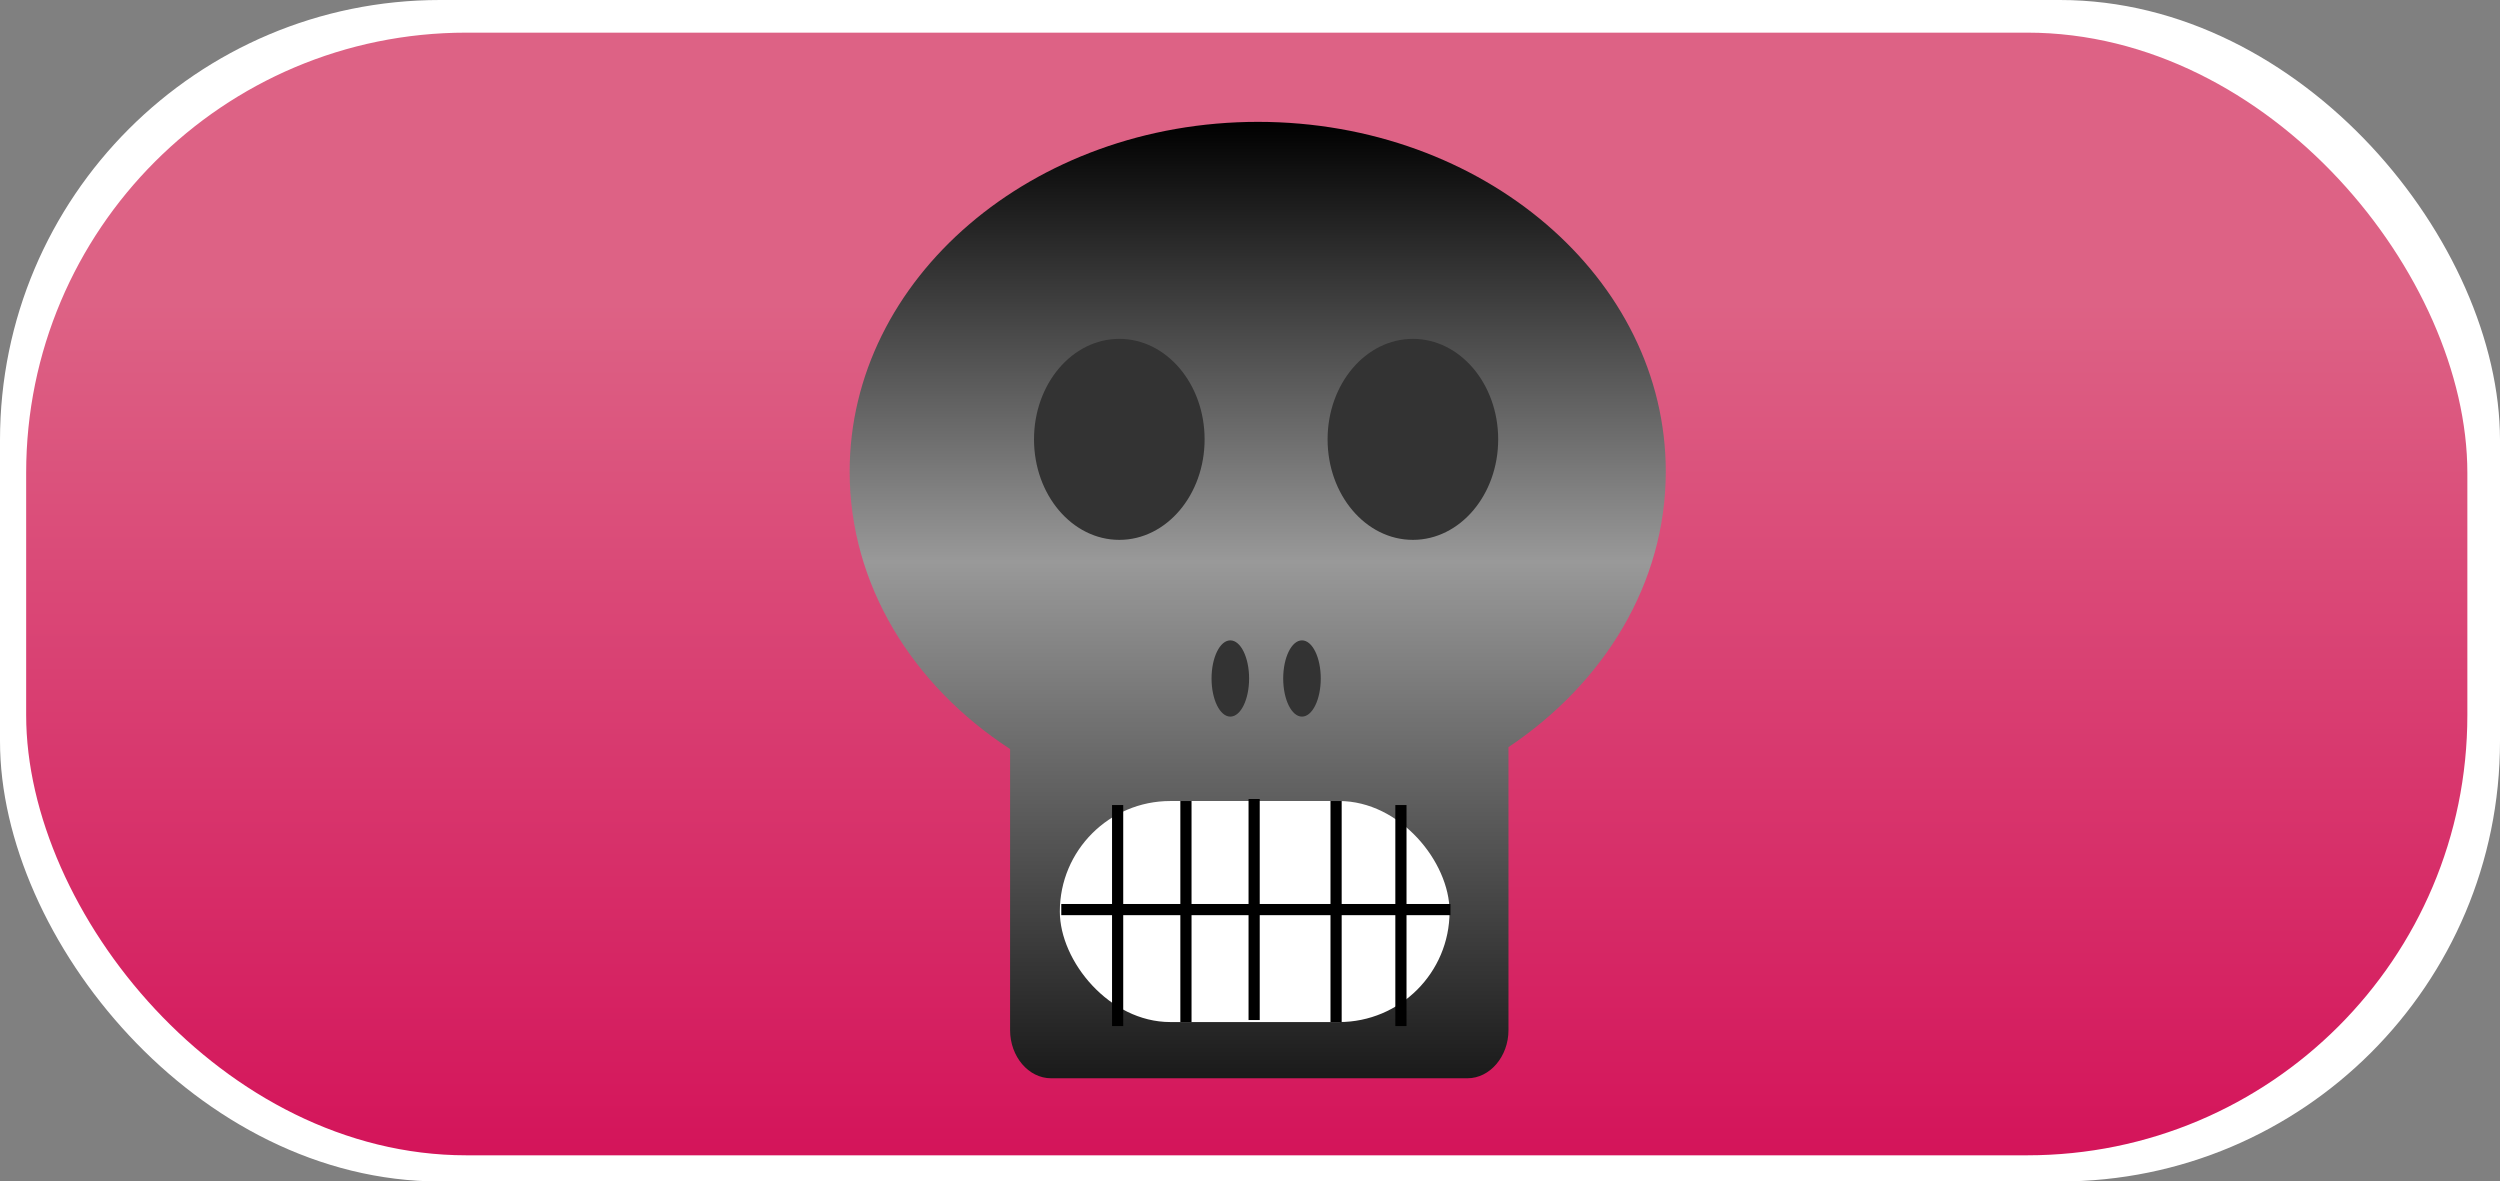 <svg id="Layer_1" data-name="Layer 1" xmlns="http://www.w3.org/2000/svg" xmlns:xlink="http://www.w3.org/1999/xlink" width="223.62" height="105.68" viewBox="0 0 223.62 105.68"><rect x="0" y="0" width="223.62" height="105.68" fill="#808080" stroke="none"/><defs><style>.cls-1{fill:#fff;}.cls-2{fill:url(#linear-gradient);}.cls-3{fill:url(#linear-gradient-2);}.cls-4{fill:#333;}.cls-10,.cls-5,.cls-6,.cls-7,.cls-8,.cls-9{stroke:#000;stroke-miterlimit:10;}.cls-5{fill:url(#linear-gradient-3);}.cls-6{fill:url(#linear-gradient-4);}.cls-7{fill:url(#linear-gradient-5);}.cls-8{fill:url(#linear-gradient-6);}.cls-9{fill:url(#linear-gradient-7);}.cls-10{fill:url(#linear-gradient-8);}</style><linearGradient id="linear-gradient" x1="111.52" y1="2.92" x2="111.52" y2="103.34" gradientUnits="userSpaceOnUse"><stop offset="0.24" stop-color="#dd6285"/><stop offset="1" stop-color="#d4145a"/></linearGradient><linearGradient id="linear-gradient-2" x1="112.49" y1="96.45" x2="112.49" y2="10.9" gradientUnits="userSpaceOnUse"><stop offset="0" stop-color="#1a1a1a"/><stop offset="0.54" stop-color="#999"/><stop offset="1"/></linearGradient><linearGradient id="linear-gradient-3" x1="112.34" y1="81.36" x2="112.34" y2="81.36" xlink:href="#linear-gradient-2"/><linearGradient id="linear-gradient-4" x1="112.18" y1="91.24" x2="112.18" y2="71.47" xlink:href="#linear-gradient-2"/><linearGradient id="linear-gradient-5" x1="119.51" y1="91.42" x2="119.51" y2="71.65" xlink:href="#linear-gradient-2"/><linearGradient id="linear-gradient-6" x1="99.97" y1="91.78" x2="99.97" y2="72.01" xlink:href="#linear-gradient-2"/><linearGradient id="linear-gradient-7" x1="106.08" y1="91.42" x2="106.08" y2="71.65" xlink:href="#linear-gradient-2"/><linearGradient id="linear-gradient-8" x1="125.31" y1="91.78" x2="125.31" y2="72.01" xlink:href="#linear-gradient-2"/></defs><title>skull</title><rect class="cls-1" width="223.62" height="105.68" rx="39.37"/><rect class="cls-2" x="2.34" y="2.92" width="218.36" height="100.42" rx="39.37"/><path class="cls-3" d="M149,42.18c0-17.28-16.33-31.28-36.48-31.28S76,24.9,76,42.18C76,52.31,81.63,61.32,90.35,67V92.14c0,2.37,1.65,4.31,3.67,4.31h37.24c2,0,3.67-1.94,3.67-4.31V66.83C143.48,61.11,149,52.19,149,42.18Z"/><ellipse class="cls-4" cx="100.12" cy="39.3" rx="7.63" ry="8.99"/><ellipse class="cls-4" cx="126.38" cy="39.3" rx="7.63" ry="8.99"/><ellipse class="cls-4" cx="110.05" cy="60.69" rx="1.68" ry="3.41"/><ellipse class="cls-4" cx="116.46" cy="60.69" rx="1.68" ry="3.41"/><rect class="cls-1" x="94.8" y="71.65" width="34.86" height="19.77" rx="9.88"/><line class="cls-5" x1="94.93" y1="81.36" x2="129.74" y2="81.36"/><line class="cls-6" x1="112.18" y1="71.47" x2="112.18" y2="91.24"/><line class="cls-7" x1="119.51" y1="71.65" x2="119.51" y2="91.42"/><line class="cls-8" x1="99.97" y1="72.01" x2="99.97" y2="91.78"/><line class="cls-9" x1="106.08" y1="71.65" x2="106.08" y2="91.42"/><line class="cls-10" x1="125.31" y1="72.01" x2="125.31" y2="91.78"/></svg>
